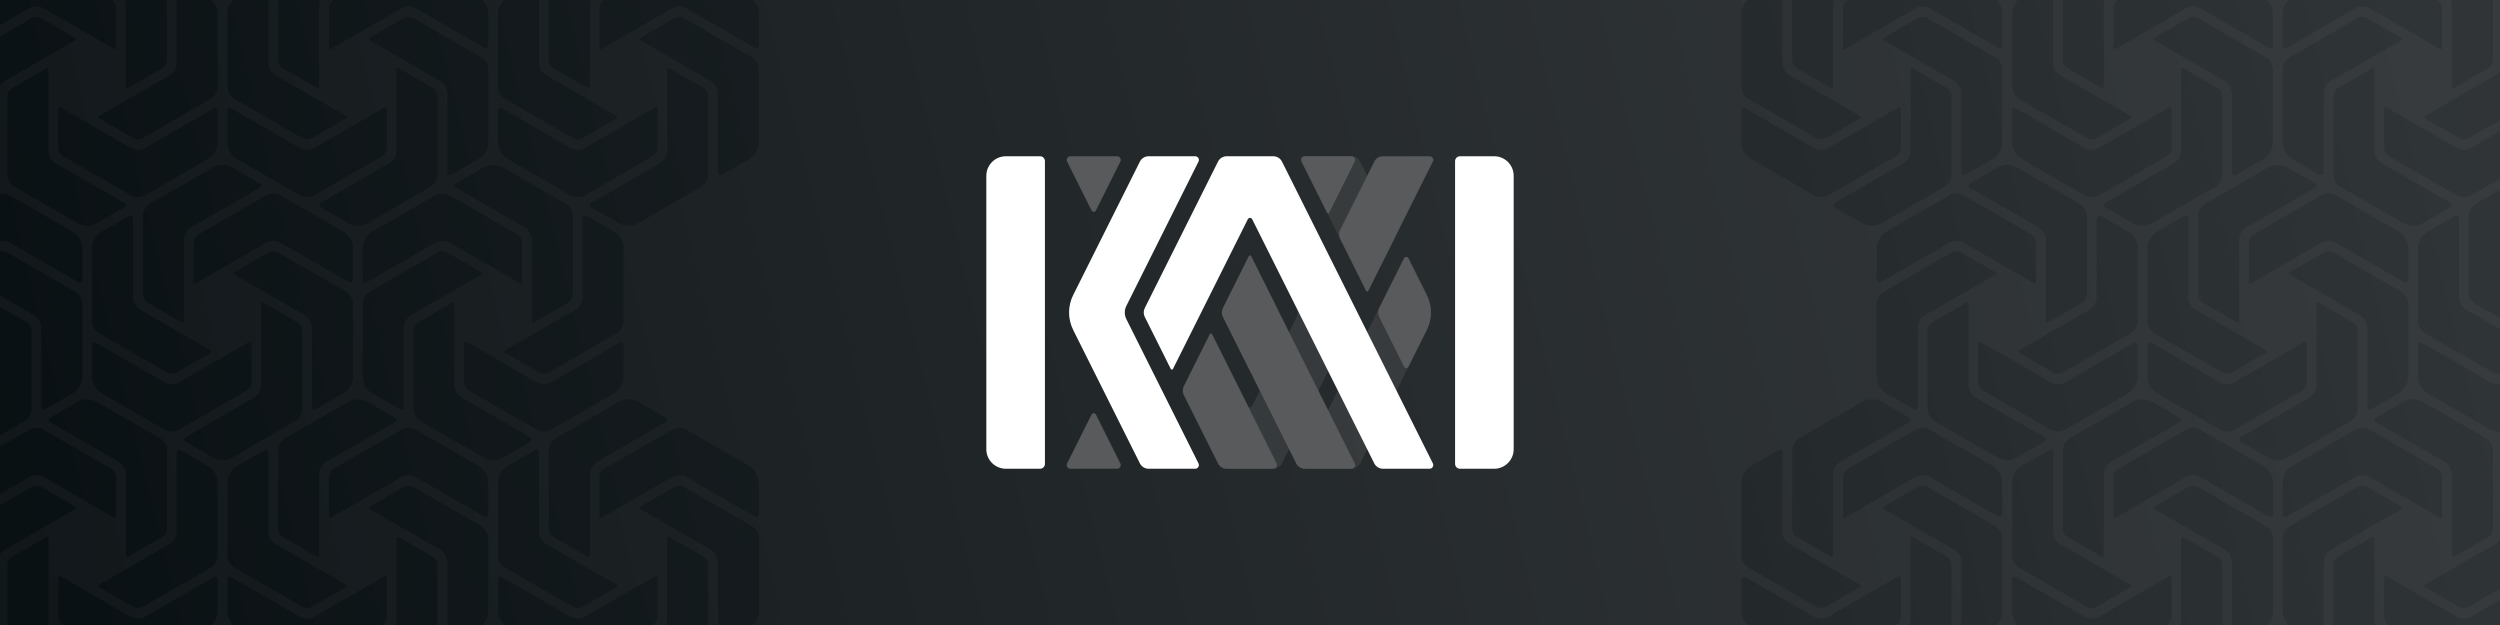 <?xml version="1.0" encoding="UTF-8"?>
<svg width="2048px" height="512px" viewBox="0 0 2048 512" version="1.1" xmlns="http://www.w3.org/2000/svg" xmlns:xlink="http://www.w3.org/1999/xlink">
    <title>1.1 – Banner</title>
    <defs>
        <linearGradient x1="100%" y1="46.97%" x2="0%" y2="53.03%" id="linearGradient-1">
            <stop stop-color="#313537" offset="0%"></stop>
            <stop stop-color="#0A1013" offset="100%"></stop>
        </linearGradient>
    </defs>
    <g id="1.1-–-Banner" stroke="none" stroke-width="1" fill="none" fill-rule="evenodd">
        <rect fill="#FFFFFF" x="0" y="0" width="2048" height="512"></rect>
        <g id="Swirls-Left" transform="translate(-150.25, -64)" fill="#0A1013">
            <g id="Row" transform="translate(0, 192)">
                <g id="Vortex" transform="translate(443.4, 0)">
                    <path d="M78.997,120.172 C79.085,120.324 79.131,120.496 79.131,120.672 L79.131,187.372 C79.131,191.659 81.418,195.621 85.131,197.764 L141.43,230.268 C142.387,230.82 142.715,232.043 142.163,233 C141.987,233.304 141.734,233.556 141.43,233.732 L118.846,246.764 C113.896,249.621 107.798,249.62 102.849,246.763 L51.571,217.158 C47.859,215.015 45.571,211.053 45.571,206.766 L45.571,142.929 C45.571,140.07 47.097,137.429 49.572,136 L77.631,119.806 C78.11,119.53 78.721,119.694 78.997,120.172 Z M88.145,151.672 C88.32,151.672 88.493,151.718 88.645,151.806 L146.409,185.156 C150.122,187.3 154.696,187.3 158.409,185.156 L214.707,152.651 C215.664,152.099 216.887,152.427 217.439,153.383 C217.615,153.688 217.707,154.033 217.707,154.384 L217.701,180.459 C217.7,186.174 214.651,191.454 209.702,194.311 L158.425,223.917 C154.712,226.061 150.138,226.061 146.425,223.917 L91.14,191.998 C88.664,190.569 87.139,187.928 87.14,185.069 L87.145,152.672 C87.145,152.12 87.593,151.672 88.145,151.672 Z M73.284,78.931 L101.338,95.134 C101.816,95.41 101.98,96.021 101.704,96.5 C101.616,96.652 101.49,96.778 101.338,96.866 L43.574,130.216 C39.861,132.359 37.574,136.321 37.574,140.608 L37.575,205.616 C37.575,206.721 36.679,207.616 35.575,207.616 C35.223,207.616 34.878,207.524 34.574,207.348 L11.996,194.306 C7.047,191.447 3.999,186.166 3.999,180.451 L3.998,121.241 C3.998,116.954 6.285,112.993 9.998,110.849 L65.283,78.93 C67.758,77.501 70.808,77.501 73.284,78.931 Z M186.128,48.384 C186.479,48.384 186.824,48.476 187.128,48.652 L209.707,61.694 C214.655,64.553 217.704,69.834 217.704,75.549 L217.705,134.759 C217.705,139.046 215.418,143.007 211.705,145.151 L156.42,177.07 C153.944,178.499 150.894,178.499 148.419,177.069 L120.365,160.866 C119.886,160.59 119.723,159.979 119.999,159.5 C120.087,159.348 120.213,159.222 120.365,159.134 L178.129,125.784 C181.842,123.641 184.129,119.679 184.129,115.392 L184.128,50.384 C184.128,49.279 185.023,48.384 186.128,48.384 Z M118.853,9.237 L170.131,38.842 C173.844,40.985 176.131,44.947 176.131,49.234 L176.131,113.071 C176.131,115.93 174.606,118.571 172.13,120 L144.071,136.194 C143.593,136.47 142.981,136.306 142.705,135.828 C142.617,135.676 142.571,135.504 142.571,135.328 L142.571,68.628 C142.571,64.341 140.284,60.379 136.571,58.236 L80.272,25.732 C79.315,25.18 78.988,23.957 79.54,23 C79.716,22.696 79.968,22.444 80.272,22.268 L102.857,9.236 C107.807,6.379 113.904,6.38 118.853,9.237 Z M75.278,32.083 L130.563,64.002 C133.038,65.431 134.563,68.072 134.563,70.931 L134.558,103.328 C134.558,103.88 134.11,104.328 133.558,104.328 C133.382,104.328 133.21,104.282 133.058,104.194 L75.294,70.844 C71.581,68.7 67.007,68.7 63.294,70.844 L6.995,103.349 C6.039,103.901 4.816,103.573 4.263,102.617 C4.088,102.312 3.995,101.967 3.995,101.616 L4.001,75.541 C4.002,69.826 7.052,64.546 12.001,61.689 L63.278,32.083 C66.991,29.939 71.565,29.939 75.278,32.083 Z"></path>
                </g>
                <g id="Group" transform="translate(221.7, 0)">
                    <g id="Logo/0-–-Vortex" transform="translate(110.851, 128) scale(-1, 1) translate(-110.851, -128) ">
                        <path d="M78.997,120.172 C79.085,120.324 79.131,120.496 79.131,120.672 L79.131,187.372 C79.131,191.659 81.418,195.621 85.131,197.764 L141.43,230.268 C142.387,230.82 142.715,232.043 142.163,233 C141.987,233.304 141.734,233.556 141.43,233.732 L118.846,246.764 C113.896,249.621 107.798,249.62 102.849,246.763 L51.571,217.158 C47.859,215.015 45.571,211.053 45.571,206.766 L45.571,142.929 C45.571,140.07 47.097,137.429 49.572,136 L77.631,119.806 C78.11,119.53 78.721,119.694 78.997,120.172 Z M88.145,151.672 C88.32,151.672 88.493,151.718 88.645,151.806 L146.409,185.156 C150.122,187.3 154.696,187.3 158.409,185.156 L214.707,152.651 C215.664,152.099 216.887,152.427 217.439,153.383 C217.615,153.688 217.707,154.033 217.707,154.384 L217.701,180.459 C217.7,186.174 214.651,191.454 209.702,194.311 L158.425,223.917 C154.712,226.061 150.138,226.061 146.425,223.917 L91.14,191.998 C88.664,190.569 87.139,187.928 87.14,185.069 L87.145,152.672 C87.145,152.12 87.593,151.672 88.145,151.672 Z M73.284,78.931 L101.338,95.134 C101.816,95.41 101.98,96.021 101.704,96.5 C101.616,96.652 101.49,96.778 101.338,96.866 L43.574,130.216 C39.861,132.359 37.574,136.321 37.574,140.608 L37.575,205.616 C37.575,206.721 36.679,207.616 35.575,207.616 C35.223,207.616 34.878,207.524 34.574,207.348 L11.996,194.306 C7.047,191.447 3.999,186.166 3.999,180.451 L3.998,121.241 C3.998,116.954 6.285,112.993 9.998,110.849 L65.283,78.93 C67.758,77.501 70.808,77.501 73.284,78.931 Z M186.128,48.384 C186.479,48.384 186.824,48.476 187.128,48.652 L209.707,61.694 C214.655,64.553 217.704,69.834 217.704,75.549 L217.705,134.759 C217.705,139.046 215.418,143.007 211.705,145.151 L156.42,177.07 C153.944,178.499 150.894,178.499 148.419,177.069 L120.365,160.866 C119.886,160.59 119.723,159.979 119.999,159.5 C120.087,159.348 120.213,159.222 120.365,159.134 L178.129,125.784 C181.842,123.641 184.129,119.679 184.129,115.392 L184.128,50.384 C184.128,49.279 185.023,48.384 186.128,48.384 Z M118.853,9.237 L170.131,38.842 C173.844,40.985 176.131,44.947 176.131,49.234 L176.131,113.071 C176.131,115.93 174.606,118.571 172.13,120 L144.071,136.194 C143.593,136.47 142.981,136.306 142.705,135.828 C142.617,135.676 142.571,135.504 142.571,135.328 L142.571,68.628 C142.571,64.341 140.284,60.379 136.571,58.236 L80.272,25.732 C79.315,25.18 78.988,23.957 79.54,23 C79.716,22.696 79.968,22.444 80.272,22.268 L102.857,9.236 C107.807,6.379 113.904,6.38 118.853,9.237 Z M75.278,32.083 L130.563,64.002 C133.038,65.431 134.563,68.072 134.563,70.931 L134.558,103.328 C134.558,103.88 134.11,104.328 133.558,104.328 C133.382,104.328 133.21,104.282 133.058,104.194 L75.294,70.844 C71.581,68.7 67.007,68.7 63.294,70.844 L6.995,103.349 C6.039,103.901 4.816,103.573 4.263,102.617 C4.088,102.312 3.995,101.967 3.995,101.616 L4.001,75.541 C4.002,69.826 7.052,64.546 12.001,61.689 L63.278,32.083 C66.991,29.939 71.565,29.939 75.278,32.083 Z" id="Vortex"></path>
                    </g>
                </g>
                <g id="Logo/0-–-Vortex" transform="translate(110.851, 128) scale(-1, 1) translate(-110.851, -128) ">
                    <path d="M78.997,120.172 C79.085,120.324 79.131,120.496 79.131,120.672 L79.131,187.372 C79.131,191.659 81.418,195.621 85.131,197.764 L141.43,230.268 C142.387,230.82 142.715,232.043 142.163,233 C141.987,233.304 141.734,233.556 141.43,233.732 L118.846,246.764 C113.896,249.621 107.798,249.62 102.849,246.763 L51.571,217.158 C47.859,215.015 45.571,211.053 45.571,206.766 L45.571,142.929 C45.571,140.07 47.097,137.429 49.572,136 L77.631,119.806 C78.11,119.53 78.721,119.694 78.997,120.172 Z M88.145,151.672 C88.32,151.672 88.493,151.718 88.645,151.806 L146.409,185.156 C150.122,187.3 154.696,187.3 158.409,185.156 L214.707,152.651 C215.664,152.099 216.887,152.427 217.439,153.383 C217.615,153.688 217.707,154.033 217.707,154.384 L217.701,180.459 C217.7,186.174 214.651,191.454 209.702,194.311 L158.425,223.917 C154.712,226.061 150.138,226.061 146.425,223.917 L91.14,191.998 C88.664,190.569 87.139,187.928 87.14,185.069 L87.145,152.672 C87.145,152.12 87.593,151.672 88.145,151.672 Z M73.284,78.931 L101.338,95.134 C101.816,95.41 101.98,96.021 101.704,96.5 C101.616,96.652 101.49,96.778 101.338,96.866 L43.574,130.216 C39.861,132.359 37.574,136.321 37.574,140.608 L37.575,205.616 C37.575,206.721 36.679,207.616 35.575,207.616 C35.223,207.616 34.878,207.524 34.574,207.348 L11.996,194.306 C7.047,191.447 3.999,186.166 3.999,180.451 L3.998,121.241 C3.998,116.954 6.285,112.993 9.998,110.849 L65.283,78.93 C67.758,77.501 70.808,77.501 73.284,78.931 Z M186.128,48.384 C186.479,48.384 186.824,48.476 187.128,48.652 L209.707,61.694 C214.655,64.553 217.704,69.834 217.704,75.549 L217.705,134.759 C217.705,139.046 215.418,143.007 211.705,145.151 L156.42,177.07 C153.944,178.499 150.894,178.499 148.419,177.069 L120.365,160.866 C119.886,160.59 119.723,159.979 119.999,159.5 C120.087,159.348 120.213,159.222 120.365,159.134 L178.129,125.784 C181.842,123.641 184.129,119.679 184.129,115.392 L184.128,50.384 C184.128,49.279 185.023,48.384 186.128,48.384 Z M118.853,9.237 L170.131,38.842 C173.844,40.985 176.131,44.947 176.131,49.234 L176.131,113.071 C176.131,115.93 174.606,118.571 172.13,120 L144.071,136.194 C143.593,136.47 142.981,136.306 142.705,135.828 C142.617,135.676 142.571,135.504 142.571,135.328 L142.571,68.628 C142.571,64.341 140.284,60.379 136.571,58.236 L80.272,25.732 C79.315,25.18 78.988,23.957 79.54,23 C79.716,22.696 79.968,22.444 80.272,22.268 L102.857,9.236 C107.807,6.379 113.904,6.38 118.853,9.237 Z M75.278,32.083 L130.563,64.002 C133.038,65.431 134.563,68.072 134.563,70.931 L134.558,103.328 C134.558,103.88 134.11,104.328 133.558,104.328 C133.382,104.328 133.21,104.282 133.058,104.194 L75.294,70.844 C71.581,68.7 67.007,68.7 63.294,70.844 L6.995,103.349 C6.039,103.901 4.816,103.573 4.263,102.617 C4.088,102.312 3.995,101.967 3.995,101.616 L4.001,75.541 C4.002,69.826 7.052,64.546 12.001,61.689 L63.278,32.083 C66.991,29.939 71.565,29.939 75.278,32.083 Z" id="Vortex"></path>
                </g>
            </g>
            <g id="Row" transform="translate(110.85, 0)">
                <g id="Group" transform="translate(443.4, 0)">
                    <g id="Logo/0-–-Vortex" transform="translate(110.851, 128) scale(-1, 1) translate(-110.851, -128) ">
                        <path d="M78.997,120.172 C79.085,120.324 79.131,120.496 79.131,120.672 L79.131,187.372 C79.131,191.659 81.418,195.621 85.131,197.764 L141.43,230.268 C142.387,230.82 142.715,232.043 142.163,233 C141.987,233.304 141.734,233.556 141.43,233.732 L118.846,246.764 C113.896,249.621 107.798,249.62 102.849,246.763 L51.571,217.158 C47.859,215.015 45.571,211.053 45.571,206.766 L45.571,142.929 C45.571,140.07 47.097,137.429 49.572,136 L77.631,119.806 C78.11,119.53 78.721,119.694 78.997,120.172 Z M88.145,151.672 C88.32,151.672 88.493,151.718 88.645,151.806 L146.409,185.156 C150.122,187.3 154.696,187.3 158.409,185.156 L214.707,152.651 C215.664,152.099 216.887,152.427 217.439,153.383 C217.615,153.688 217.707,154.033 217.707,154.384 L217.701,180.459 C217.7,186.174 214.651,191.454 209.702,194.311 L158.425,223.917 C154.712,226.061 150.138,226.061 146.425,223.917 L91.14,191.998 C88.664,190.569 87.139,187.928 87.14,185.069 L87.145,152.672 C87.145,152.12 87.593,151.672 88.145,151.672 Z M73.284,78.931 L101.338,95.134 C101.816,95.41 101.98,96.021 101.704,96.5 C101.616,96.652 101.49,96.778 101.338,96.866 L43.574,130.216 C39.861,132.359 37.574,136.321 37.574,140.608 L37.575,205.616 C37.575,206.721 36.679,207.616 35.575,207.616 C35.223,207.616 34.878,207.524 34.574,207.348 L11.996,194.306 C7.047,191.447 3.999,186.166 3.999,180.451 L3.998,121.241 C3.998,116.954 6.285,112.993 9.998,110.849 L65.283,78.93 C67.758,77.501 70.808,77.501 73.284,78.931 Z M186.128,48.384 C186.479,48.384 186.824,48.476 187.128,48.652 L209.707,61.694 C214.655,64.553 217.704,69.834 217.704,75.549 L217.705,134.759 C217.705,139.046 215.418,143.007 211.705,145.151 L156.42,177.07 C153.944,178.499 150.894,178.499 148.419,177.069 L120.365,160.866 C119.886,160.59 119.723,159.979 119.999,159.5 C120.087,159.348 120.213,159.222 120.365,159.134 L178.129,125.784 C181.842,123.641 184.129,119.679 184.129,115.392 L184.128,50.384 C184.128,49.279 185.023,48.384 186.128,48.384 Z M118.853,9.237 L170.131,38.842 C173.844,40.985 176.131,44.947 176.131,49.234 L176.131,113.071 C176.131,115.93 174.606,118.571 172.13,120 L144.071,136.194 C143.593,136.47 142.981,136.306 142.705,135.828 C142.617,135.676 142.571,135.504 142.571,135.328 L142.571,68.628 C142.571,64.341 140.284,60.379 136.571,58.236 L80.272,25.732 C79.315,25.18 78.988,23.957 79.54,23 C79.716,22.696 79.968,22.444 80.272,22.268 L102.857,9.236 C107.807,6.379 113.904,6.38 118.853,9.237 Z M75.278,32.083 L130.563,64.002 C133.038,65.431 134.563,68.072 134.563,70.931 L134.558,103.328 C134.558,103.88 134.11,104.328 133.558,104.328 C133.382,104.328 133.21,104.282 133.058,104.194 L75.294,70.844 C71.581,68.7 67.007,68.7 63.294,70.844 L6.995,103.349 C6.039,103.901 4.816,103.573 4.263,102.617 C4.088,102.312 3.995,101.967 3.995,101.616 L4.001,75.541 C4.002,69.826 7.052,64.546 12.001,61.689 L63.278,32.083 C66.991,29.939 71.565,29.939 75.278,32.083 Z" id="Vortex"></path>
                    </g>
                </g>
                <g id="Group" transform="translate(221.7, 0)">
                    <g id="Logo/0-–-Vortex" transform="translate(110.851, 128) scale(-1, 1) translate(-110.851, -128) ">
                        <path d="M78.997,120.172 C79.085,120.324 79.131,120.496 79.131,120.672 L79.131,187.372 C79.131,191.659 81.418,195.621 85.131,197.764 L141.43,230.268 C142.387,230.82 142.715,232.043 142.163,233 C141.987,233.304 141.734,233.556 141.43,233.732 L118.846,246.764 C113.896,249.621 107.798,249.62 102.849,246.763 L51.571,217.158 C47.859,215.015 45.571,211.053 45.571,206.766 L45.571,142.929 C45.571,140.07 47.097,137.429 49.572,136 L77.631,119.806 C78.11,119.53 78.721,119.694 78.997,120.172 Z M88.145,151.672 C88.32,151.672 88.493,151.718 88.645,151.806 L146.409,185.156 C150.122,187.3 154.696,187.3 158.409,185.156 L214.707,152.651 C215.664,152.099 216.887,152.427 217.439,153.383 C217.615,153.688 217.707,154.033 217.707,154.384 L217.701,180.459 C217.7,186.174 214.651,191.454 209.702,194.311 L158.425,223.917 C154.712,226.061 150.138,226.061 146.425,223.917 L91.14,191.998 C88.664,190.569 87.139,187.928 87.14,185.069 L87.145,152.672 C87.145,152.12 87.593,151.672 88.145,151.672 Z M73.284,78.931 L101.338,95.134 C101.816,95.41 101.98,96.021 101.704,96.5 C101.616,96.652 101.49,96.778 101.338,96.866 L43.574,130.216 C39.861,132.359 37.574,136.321 37.574,140.608 L37.575,205.616 C37.575,206.721 36.679,207.616 35.575,207.616 C35.223,207.616 34.878,207.524 34.574,207.348 L11.996,194.306 C7.047,191.447 3.999,186.166 3.999,180.451 L3.998,121.241 C3.998,116.954 6.285,112.993 9.998,110.849 L65.283,78.93 C67.758,77.501 70.808,77.501 73.284,78.931 Z M186.128,48.384 C186.479,48.384 186.824,48.476 187.128,48.652 L209.707,61.694 C214.655,64.553 217.704,69.834 217.704,75.549 L217.705,134.759 C217.705,139.046 215.418,143.007 211.705,145.151 L156.42,177.07 C153.944,178.499 150.894,178.499 148.419,177.069 L120.365,160.866 C119.886,160.59 119.723,159.979 119.999,159.5 C120.087,159.348 120.213,159.222 120.365,159.134 L178.129,125.784 C181.842,123.641 184.129,119.679 184.129,115.392 L184.128,50.384 C184.128,49.279 185.023,48.384 186.128,48.384 Z M118.853,9.237 L170.131,38.842 C173.844,40.985 176.131,44.947 176.131,49.234 L176.131,113.071 C176.131,115.93 174.606,118.571 172.13,120 L144.071,136.194 C143.593,136.47 142.981,136.306 142.705,135.828 C142.617,135.676 142.571,135.504 142.571,135.328 L142.571,68.628 C142.571,64.341 140.284,60.379 136.571,58.236 L80.272,25.732 C79.315,25.18 78.988,23.957 79.54,23 C79.716,22.696 79.968,22.444 80.272,22.268 L102.857,9.236 C107.807,6.379 113.904,6.38 118.853,9.237 Z M75.278,32.083 L130.563,64.002 C133.038,65.431 134.563,68.072 134.563,70.931 L134.558,103.328 C134.558,103.88 134.11,104.328 133.558,104.328 C133.382,104.328 133.21,104.282 133.058,104.194 L75.294,70.844 C71.581,68.7 67.007,68.7 63.294,70.844 L6.995,103.349 C6.039,103.901 4.816,103.573 4.263,102.617 C4.088,102.312 3.995,101.967 3.995,101.616 L4.001,75.541 C4.002,69.826 7.052,64.546 12.001,61.689 L63.278,32.083 C66.991,29.939 71.565,29.939 75.278,32.083 Z" id="Vortex"></path>
                    </g>
                </g>
                <g id="Vortex">
                    <path d="M78.997,120.172 C79.085,120.324 79.131,120.496 79.131,120.672 L79.131,187.372 C79.131,191.659 81.418,195.621 85.131,197.764 L141.43,230.268 C142.387,230.82 142.715,232.043 142.163,233 C141.987,233.304 141.734,233.556 141.43,233.732 L118.846,246.764 C113.896,249.621 107.798,249.62 102.849,246.763 L51.571,217.158 C47.859,215.015 45.571,211.053 45.571,206.766 L45.571,142.929 C45.571,140.07 47.097,137.429 49.572,136 L77.631,119.806 C78.11,119.53 78.721,119.694 78.997,120.172 Z M88.145,151.672 C88.32,151.672 88.493,151.718 88.645,151.806 L146.409,185.156 C150.122,187.3 154.696,187.3 158.409,185.156 L214.707,152.651 C215.664,152.099 216.887,152.427 217.439,153.383 C217.615,153.688 217.707,154.033 217.707,154.384 L217.701,180.459 C217.7,186.174 214.651,191.454 209.702,194.311 L158.425,223.917 C154.712,226.061 150.138,226.061 146.425,223.917 L91.14,191.998 C88.664,190.569 87.139,187.928 87.14,185.069 L87.145,152.672 C87.145,152.12 87.593,151.672 88.145,151.672 Z M73.284,78.931 L101.338,95.134 C101.816,95.41 101.98,96.021 101.704,96.5 C101.616,96.652 101.49,96.778 101.338,96.866 L43.574,130.216 C39.861,132.359 37.574,136.321 37.574,140.608 L37.575,205.616 C37.575,206.721 36.679,207.616 35.575,207.616 C35.223,207.616 34.878,207.524 34.574,207.348 L11.996,194.306 C7.047,191.447 3.999,186.166 3.999,180.451 L3.998,121.241 C3.998,116.954 6.285,112.993 9.998,110.849 L65.283,78.93 C67.758,77.501 70.808,77.501 73.284,78.931 Z M186.128,48.384 C186.479,48.384 186.824,48.476 187.128,48.652 L209.707,61.694 C214.655,64.553 217.704,69.834 217.704,75.549 L217.705,134.759 C217.705,139.046 215.418,143.007 211.705,145.151 L156.42,177.07 C153.944,178.499 150.894,178.499 148.419,177.069 L120.365,160.866 C119.886,160.59 119.723,159.979 119.999,159.5 C120.087,159.348 120.213,159.222 120.365,159.134 L178.129,125.784 C181.842,123.641 184.129,119.679 184.129,115.392 L184.128,50.384 C184.128,49.279 185.023,48.384 186.128,48.384 Z M118.853,9.237 L170.131,38.842 C173.844,40.985 176.131,44.947 176.131,49.234 L176.131,113.071 C176.131,115.93 174.606,118.571 172.13,120 L144.071,136.194 C143.593,136.47 142.981,136.306 142.705,135.828 C142.617,135.676 142.571,135.504 142.571,135.328 L142.571,68.628 C142.571,64.341 140.284,60.379 136.571,58.236 L80.272,25.732 C79.315,25.18 78.988,23.957 79.54,23 C79.716,22.696 79.968,22.444 80.272,22.268 L102.857,9.236 C107.807,6.379 113.904,6.38 118.853,9.237 Z M75.278,32.083 L130.563,64.002 C133.038,65.431 134.563,68.072 134.563,70.931 L134.558,103.328 C134.558,103.88 134.11,104.328 133.558,104.328 C133.382,104.328 133.21,104.282 133.058,104.194 L75.294,70.844 C71.581,68.7 67.007,68.7 63.294,70.844 L6.995,103.349 C6.039,103.901 4.816,103.573 4.263,102.617 C4.088,102.312 3.995,101.967 3.995,101.616 L4.001,75.541 C4.002,69.826 7.052,64.546 12.001,61.689 L63.278,32.083 C66.991,29.939 71.565,29.939 75.278,32.083 Z"></path>
                </g>
            </g>
            <g id="Row" transform="translate(110.85, 384)">
                <g id="Group" transform="translate(443.4, 0)">
                    <g id="Logo/0-–-Vortex" transform="translate(110.851, 128) scale(-1, 1) translate(-110.851, -128) ">
                        <path d="M78.997,120.172 C79.085,120.324 79.131,120.496 79.131,120.672 L79.131,187.372 C79.131,191.659 81.418,195.621 85.131,197.764 L141.43,230.268 C142.387,230.82 142.715,232.043 142.163,233 C141.987,233.304 141.734,233.556 141.43,233.732 L118.846,246.764 C113.896,249.621 107.798,249.62 102.849,246.763 L51.571,217.158 C47.859,215.015 45.571,211.053 45.571,206.766 L45.571,142.929 C45.571,140.07 47.097,137.429 49.572,136 L77.631,119.806 C78.11,119.53 78.721,119.694 78.997,120.172 Z M88.145,151.672 C88.32,151.672 88.493,151.718 88.645,151.806 L146.409,185.156 C150.122,187.3 154.696,187.3 158.409,185.156 L214.707,152.651 C215.664,152.099 216.887,152.427 217.439,153.383 C217.615,153.688 217.707,154.033 217.707,154.384 L217.701,180.459 C217.7,186.174 214.651,191.454 209.702,194.311 L158.425,223.917 C154.712,226.061 150.138,226.061 146.425,223.917 L91.14,191.998 C88.664,190.569 87.139,187.928 87.14,185.069 L87.145,152.672 C87.145,152.12 87.593,151.672 88.145,151.672 Z M73.284,78.931 L101.338,95.134 C101.816,95.41 101.98,96.021 101.704,96.5 C101.616,96.652 101.49,96.778 101.338,96.866 L43.574,130.216 C39.861,132.359 37.574,136.321 37.574,140.608 L37.575,205.616 C37.575,206.721 36.679,207.616 35.575,207.616 C35.223,207.616 34.878,207.524 34.574,207.348 L11.996,194.306 C7.047,191.447 3.999,186.166 3.999,180.451 L3.998,121.241 C3.998,116.954 6.285,112.993 9.998,110.849 L65.283,78.93 C67.758,77.501 70.808,77.501 73.284,78.931 Z M186.128,48.384 C186.479,48.384 186.824,48.476 187.128,48.652 L209.707,61.694 C214.655,64.553 217.704,69.834 217.704,75.549 L217.705,134.759 C217.705,139.046 215.418,143.007 211.705,145.151 L156.42,177.07 C153.944,178.499 150.894,178.499 148.419,177.069 L120.365,160.866 C119.886,160.59 119.723,159.979 119.999,159.5 C120.087,159.348 120.213,159.222 120.365,159.134 L178.129,125.784 C181.842,123.641 184.129,119.679 184.129,115.392 L184.128,50.384 C184.128,49.279 185.023,48.384 186.128,48.384 Z M118.853,9.237 L170.131,38.842 C173.844,40.985 176.131,44.947 176.131,49.234 L176.131,113.071 C176.131,115.93 174.606,118.571 172.13,120 L144.071,136.194 C143.593,136.47 142.981,136.306 142.705,135.828 C142.617,135.676 142.571,135.504 142.571,135.328 L142.571,68.628 C142.571,64.341 140.284,60.379 136.571,58.236 L80.272,25.732 C79.315,25.18 78.988,23.957 79.54,23 C79.716,22.696 79.968,22.444 80.272,22.268 L102.857,9.236 C107.807,6.379 113.904,6.38 118.853,9.237 Z M75.278,32.083 L130.563,64.002 C133.038,65.431 134.563,68.072 134.563,70.931 L134.558,103.328 C134.558,103.88 134.11,104.328 133.558,104.328 C133.382,104.328 133.21,104.282 133.058,104.194 L75.294,70.844 C71.581,68.7 67.007,68.7 63.294,70.844 L6.995,103.349 C6.039,103.901 4.816,103.573 4.263,102.617 C4.088,102.312 3.995,101.967 3.995,101.616 L4.001,75.541 C4.002,69.826 7.052,64.546 12.001,61.689 L63.278,32.083 C66.991,29.939 71.565,29.939 75.278,32.083 Z" id="Vortex"></path>
                    </g>
                </g>
                <g id="Group" transform="translate(221.7, 0)">
                    <g id="Logo/0-–-Vortex" transform="translate(110.851, 128) scale(-1, 1) translate(-110.851, -128) ">
                        <path d="M78.997,120.172 C79.085,120.324 79.131,120.496 79.131,120.672 L79.131,187.372 C79.131,191.659 81.418,195.621 85.131,197.764 L141.43,230.268 C142.387,230.82 142.715,232.043 142.163,233 C141.987,233.304 141.734,233.556 141.43,233.732 L118.846,246.764 C113.896,249.621 107.798,249.62 102.849,246.763 L51.571,217.158 C47.859,215.015 45.571,211.053 45.571,206.766 L45.571,142.929 C45.571,140.07 47.097,137.429 49.572,136 L77.631,119.806 C78.11,119.53 78.721,119.694 78.997,120.172 Z M88.145,151.672 C88.32,151.672 88.493,151.718 88.645,151.806 L146.409,185.156 C150.122,187.3 154.696,187.3 158.409,185.156 L214.707,152.651 C215.664,152.099 216.887,152.427 217.439,153.383 C217.615,153.688 217.707,154.033 217.707,154.384 L217.701,180.459 C217.7,186.174 214.651,191.454 209.702,194.311 L158.425,223.917 C154.712,226.061 150.138,226.061 146.425,223.917 L91.14,191.998 C88.664,190.569 87.139,187.928 87.14,185.069 L87.145,152.672 C87.145,152.12 87.593,151.672 88.145,151.672 Z M73.284,78.931 L101.338,95.134 C101.816,95.41 101.98,96.021 101.704,96.5 C101.616,96.652 101.49,96.778 101.338,96.866 L43.574,130.216 C39.861,132.359 37.574,136.321 37.574,140.608 L37.575,205.616 C37.575,206.721 36.679,207.616 35.575,207.616 C35.223,207.616 34.878,207.524 34.574,207.348 L11.996,194.306 C7.047,191.447 3.999,186.166 3.999,180.451 L3.998,121.241 C3.998,116.954 6.285,112.993 9.998,110.849 L65.283,78.93 C67.758,77.501 70.808,77.501 73.284,78.931 Z M186.128,48.384 C186.479,48.384 186.824,48.476 187.128,48.652 L209.707,61.694 C214.655,64.553 217.704,69.834 217.704,75.549 L217.705,134.759 C217.705,139.046 215.418,143.007 211.705,145.151 L156.42,177.07 C153.944,178.499 150.894,178.499 148.419,177.069 L120.365,160.866 C119.886,160.59 119.723,159.979 119.999,159.5 C120.087,159.348 120.213,159.222 120.365,159.134 L178.129,125.784 C181.842,123.641 184.129,119.679 184.129,115.392 L184.128,50.384 C184.128,49.279 185.023,48.384 186.128,48.384 Z M118.853,9.237 L170.131,38.842 C173.844,40.985 176.131,44.947 176.131,49.234 L176.131,113.071 C176.131,115.93 174.606,118.571 172.13,120 L144.071,136.194 C143.593,136.47 142.981,136.306 142.705,135.828 C142.617,135.676 142.571,135.504 142.571,135.328 L142.571,68.628 C142.571,64.341 140.284,60.379 136.571,58.236 L80.272,25.732 C79.315,25.18 78.988,23.957 79.54,23 C79.716,22.696 79.968,22.444 80.272,22.268 L102.857,9.236 C107.807,6.379 113.904,6.38 118.853,9.237 Z M75.278,32.083 L130.563,64.002 C133.038,65.431 134.563,68.072 134.563,70.931 L134.558,103.328 C134.558,103.88 134.11,104.328 133.558,104.328 C133.382,104.328 133.21,104.282 133.058,104.194 L75.294,70.844 C71.581,68.7 67.007,68.7 63.294,70.844 L6.995,103.349 C6.039,103.901 4.816,103.573 4.263,102.617 C4.088,102.312 3.995,101.967 3.995,101.616 L4.001,75.541 C4.002,69.826 7.052,64.546 12.001,61.689 L63.278,32.083 C66.991,29.939 71.565,29.939 75.278,32.083 Z" id="Vortex"></path>
                    </g>
                </g>
                <g id="Vortex">
                    <path d="M78.997,120.172 C79.085,120.324 79.131,120.496 79.131,120.672 L79.131,187.372 C79.131,191.659 81.418,195.621 85.131,197.764 L141.43,230.268 C142.387,230.82 142.715,232.043 142.163,233 C141.987,233.304 141.734,233.556 141.43,233.732 L118.846,246.764 C113.896,249.621 107.798,249.62 102.849,246.763 L51.571,217.158 C47.859,215.015 45.571,211.053 45.571,206.766 L45.571,142.929 C45.571,140.07 47.097,137.429 49.572,136 L77.631,119.806 C78.11,119.53 78.721,119.694 78.997,120.172 Z M88.145,151.672 C88.32,151.672 88.493,151.718 88.645,151.806 L146.409,185.156 C150.122,187.3 154.696,187.3 158.409,185.156 L214.707,152.651 C215.664,152.099 216.887,152.427 217.439,153.383 C217.615,153.688 217.707,154.033 217.707,154.384 L217.701,180.459 C217.7,186.174 214.651,191.454 209.702,194.311 L158.425,223.917 C154.712,226.061 150.138,226.061 146.425,223.917 L91.14,191.998 C88.664,190.569 87.139,187.928 87.14,185.069 L87.145,152.672 C87.145,152.12 87.593,151.672 88.145,151.672 Z M73.284,78.931 L101.338,95.134 C101.816,95.41 101.98,96.021 101.704,96.5 C101.616,96.652 101.49,96.778 101.338,96.866 L43.574,130.216 C39.861,132.359 37.574,136.321 37.574,140.608 L37.575,205.616 C37.575,206.721 36.679,207.616 35.575,207.616 C35.223,207.616 34.878,207.524 34.574,207.348 L11.996,194.306 C7.047,191.447 3.999,186.166 3.999,180.451 L3.998,121.241 C3.998,116.954 6.285,112.993 9.998,110.849 L65.283,78.93 C67.758,77.501 70.808,77.501 73.284,78.931 Z M186.128,48.384 C186.479,48.384 186.824,48.476 187.128,48.652 L209.707,61.694 C214.655,64.553 217.704,69.834 217.704,75.549 L217.705,134.759 C217.705,139.046 215.418,143.007 211.705,145.151 L156.42,177.07 C153.944,178.499 150.894,178.499 148.419,177.069 L120.365,160.866 C119.886,160.59 119.723,159.979 119.999,159.5 C120.087,159.348 120.213,159.222 120.365,159.134 L178.129,125.784 C181.842,123.641 184.129,119.679 184.129,115.392 L184.128,50.384 C184.128,49.279 185.023,48.384 186.128,48.384 Z M118.853,9.237 L170.131,38.842 C173.844,40.985 176.131,44.947 176.131,49.234 L176.131,113.071 C176.131,115.93 174.606,118.571 172.13,120 L144.071,136.194 C143.593,136.47 142.981,136.306 142.705,135.828 C142.617,135.676 142.571,135.504 142.571,135.328 L142.571,68.628 C142.571,64.341 140.284,60.379 136.571,58.236 L80.272,25.732 C79.315,25.18 78.988,23.957 79.54,23 C79.716,22.696 79.968,22.444 80.272,22.268 L102.857,9.236 C107.807,6.379 113.904,6.38 118.853,9.237 Z M75.278,32.083 L130.563,64.002 C133.038,65.431 134.563,68.072 134.563,70.931 L134.558,103.328 C134.558,103.88 134.11,104.328 133.558,104.328 C133.382,104.328 133.21,104.282 133.058,104.194 L75.294,70.844 C71.581,68.7 67.007,68.7 63.294,70.844 L6.995,103.349 C6.039,103.901 4.816,103.573 4.263,102.617 C4.088,102.312 3.995,101.967 3.995,101.616 L4.001,75.541 C4.002,69.826 7.052,64.546 12.001,61.689 L63.278,32.083 C66.991,29.939 71.565,29.939 75.278,32.083 Z"></path>
                </g>
            </g>
        </g>
        <g id="Swirls-Right" transform="translate(1422.6, -64)" fill="#0A1013">
            <g id="Row" transform="translate(110.85, 192)">
                <g id="Group" transform="translate(443.4, 0)">
                    <g id="Logo/0-–-Vortex" transform="translate(110.851, 128) scale(-1, 1) translate(-110.851, -128) ">
                        <path d="M78.997,120.172 C79.085,120.324 79.131,120.496 79.131,120.672 L79.131,187.372 C79.131,191.659 81.418,195.621 85.131,197.764 L141.43,230.268 C142.387,230.82 142.715,232.043 142.163,233 C141.987,233.304 141.734,233.556 141.43,233.732 L118.846,246.764 C113.896,249.621 107.798,249.62 102.849,246.763 L51.571,217.158 C47.859,215.015 45.571,211.053 45.571,206.766 L45.571,142.929 C45.571,140.07 47.097,137.429 49.572,136 L77.631,119.806 C78.11,119.53 78.721,119.694 78.997,120.172 Z M88.145,151.672 C88.32,151.672 88.493,151.718 88.645,151.806 L146.409,185.156 C150.122,187.3 154.696,187.3 158.409,185.156 L214.707,152.651 C215.664,152.099 216.887,152.427 217.439,153.383 C217.615,153.688 217.707,154.033 217.707,154.384 L217.701,180.459 C217.7,186.174 214.651,191.454 209.702,194.311 L158.425,223.917 C154.712,226.061 150.138,226.061 146.425,223.917 L91.14,191.998 C88.664,190.569 87.139,187.928 87.14,185.069 L87.145,152.672 C87.145,152.12 87.593,151.672 88.145,151.672 Z M73.284,78.931 L101.338,95.134 C101.816,95.41 101.98,96.021 101.704,96.5 C101.616,96.652 101.49,96.778 101.338,96.866 L43.574,130.216 C39.861,132.359 37.574,136.321 37.574,140.608 L37.575,205.616 C37.575,206.721 36.679,207.616 35.575,207.616 C35.223,207.616 34.878,207.524 34.574,207.348 L11.996,194.306 C7.047,191.447 3.999,186.166 3.999,180.451 L3.998,121.241 C3.998,116.954 6.285,112.993 9.998,110.849 L65.283,78.93 C67.758,77.501 70.808,77.501 73.284,78.931 Z M186.128,48.384 C186.479,48.384 186.824,48.476 187.128,48.652 L209.707,61.694 C214.655,64.553 217.704,69.834 217.704,75.549 L217.705,134.759 C217.705,139.046 215.418,143.007 211.705,145.151 L156.42,177.07 C153.944,178.499 150.894,178.499 148.419,177.069 L120.365,160.866 C119.886,160.59 119.723,159.979 119.999,159.5 C120.087,159.348 120.213,159.222 120.365,159.134 L178.129,125.784 C181.842,123.641 184.129,119.679 184.129,115.392 L184.128,50.384 C184.128,49.279 185.023,48.384 186.128,48.384 Z M118.853,9.237 L170.131,38.842 C173.844,40.985 176.131,44.947 176.131,49.234 L176.131,113.071 C176.131,115.93 174.606,118.571 172.13,120 L144.071,136.194 C143.593,136.47 142.981,136.306 142.705,135.828 C142.617,135.676 142.571,135.504 142.571,135.328 L142.571,68.628 C142.571,64.341 140.284,60.379 136.571,58.236 L80.272,25.732 C79.315,25.18 78.988,23.957 79.54,23 C79.716,22.696 79.968,22.444 80.272,22.268 L102.857,9.236 C107.807,6.379 113.904,6.38 118.853,9.237 Z M75.278,32.083 L130.563,64.002 C133.038,65.431 134.563,68.072 134.563,70.931 L134.558,103.328 C134.558,103.88 134.11,104.328 133.558,104.328 C133.382,104.328 133.21,104.282 133.058,104.194 L75.294,70.844 C71.581,68.7 67.007,68.7 63.294,70.844 L6.995,103.349 C6.039,103.901 4.816,103.573 4.263,102.617 C4.088,102.312 3.995,101.967 3.995,101.616 L4.001,75.541 C4.002,69.826 7.052,64.546 12.001,61.689 L63.278,32.083 C66.991,29.939 71.565,29.939 75.278,32.083 Z" id="Vortex"></path>
                    </g>
                </g>
                <g id="Group" transform="translate(221.7, 0)">
                    <g id="Logo/0-–-Vortex" transform="translate(110.851, 128) scale(-1, 1) translate(-110.851, -128) ">
                        <path d="M78.997,120.172 C79.085,120.324 79.131,120.496 79.131,120.672 L79.131,187.372 C79.131,191.659 81.418,195.621 85.131,197.764 L141.43,230.268 C142.387,230.82 142.715,232.043 142.163,233 C141.987,233.304 141.734,233.556 141.43,233.732 L118.846,246.764 C113.896,249.621 107.798,249.62 102.849,246.763 L51.571,217.158 C47.859,215.015 45.571,211.053 45.571,206.766 L45.571,142.929 C45.571,140.07 47.097,137.429 49.572,136 L77.631,119.806 C78.11,119.53 78.721,119.694 78.997,120.172 Z M88.145,151.672 C88.32,151.672 88.493,151.718 88.645,151.806 L146.409,185.156 C150.122,187.3 154.696,187.3 158.409,185.156 L214.707,152.651 C215.664,152.099 216.887,152.427 217.439,153.383 C217.615,153.688 217.707,154.033 217.707,154.384 L217.701,180.459 C217.7,186.174 214.651,191.454 209.702,194.311 L158.425,223.917 C154.712,226.061 150.138,226.061 146.425,223.917 L91.14,191.998 C88.664,190.569 87.139,187.928 87.14,185.069 L87.145,152.672 C87.145,152.12 87.593,151.672 88.145,151.672 Z M73.284,78.931 L101.338,95.134 C101.816,95.41 101.98,96.021 101.704,96.5 C101.616,96.652 101.49,96.778 101.338,96.866 L43.574,130.216 C39.861,132.359 37.574,136.321 37.574,140.608 L37.575,205.616 C37.575,206.721 36.679,207.616 35.575,207.616 C35.223,207.616 34.878,207.524 34.574,207.348 L11.996,194.306 C7.047,191.447 3.999,186.166 3.999,180.451 L3.998,121.241 C3.998,116.954 6.285,112.993 9.998,110.849 L65.283,78.93 C67.758,77.501 70.808,77.501 73.284,78.931 Z M186.128,48.384 C186.479,48.384 186.824,48.476 187.128,48.652 L209.707,61.694 C214.655,64.553 217.704,69.834 217.704,75.549 L217.705,134.759 C217.705,139.046 215.418,143.007 211.705,145.151 L156.42,177.07 C153.944,178.499 150.894,178.499 148.419,177.069 L120.365,160.866 C119.886,160.59 119.723,159.979 119.999,159.5 C120.087,159.348 120.213,159.222 120.365,159.134 L178.129,125.784 C181.842,123.641 184.129,119.679 184.129,115.392 L184.128,50.384 C184.128,49.279 185.023,48.384 186.128,48.384 Z M118.853,9.237 L170.131,38.842 C173.844,40.985 176.131,44.947 176.131,49.234 L176.131,113.071 C176.131,115.93 174.606,118.571 172.13,120 L144.071,136.194 C143.593,136.47 142.981,136.306 142.705,135.828 C142.617,135.676 142.571,135.504 142.571,135.328 L142.571,68.628 C142.571,64.341 140.284,60.379 136.571,58.236 L80.272,25.732 C79.315,25.18 78.988,23.957 79.54,23 C79.716,22.696 79.968,22.444 80.272,22.268 L102.857,9.236 C107.807,6.379 113.904,6.38 118.853,9.237 Z M75.278,32.083 L130.563,64.002 C133.038,65.431 134.563,68.072 134.563,70.931 L134.558,103.328 C134.558,103.88 134.11,104.328 133.558,104.328 C133.382,104.328 133.21,104.282 133.058,104.194 L75.294,70.844 C71.581,68.7 67.007,68.7 63.294,70.844 L6.995,103.349 C6.039,103.901 4.816,103.573 4.263,102.617 C4.088,102.312 3.995,101.967 3.995,101.616 L4.001,75.541 C4.002,69.826 7.052,64.546 12.001,61.689 L63.278,32.083 C66.991,29.939 71.565,29.939 75.278,32.083 Z" id="Vortex"></path>
                    </g>
                </g>
                <g id="Vortex">
                    <path d="M78.997,120.172 C79.085,120.324 79.131,120.496 79.131,120.672 L79.131,187.372 C79.131,191.659 81.418,195.621 85.131,197.764 L141.43,230.268 C142.387,230.82 142.715,232.043 142.163,233 C141.987,233.304 141.734,233.556 141.43,233.732 L118.846,246.764 C113.896,249.621 107.798,249.62 102.849,246.763 L51.571,217.158 C47.859,215.015 45.571,211.053 45.571,206.766 L45.571,142.929 C45.571,140.07 47.097,137.429 49.572,136 L77.631,119.806 C78.11,119.53 78.721,119.694 78.997,120.172 Z M88.145,151.672 C88.32,151.672 88.493,151.718 88.645,151.806 L146.409,185.156 C150.122,187.3 154.696,187.3 158.409,185.156 L214.707,152.651 C215.664,152.099 216.887,152.427 217.439,153.383 C217.615,153.688 217.707,154.033 217.707,154.384 L217.701,180.459 C217.7,186.174 214.651,191.454 209.702,194.311 L158.425,223.917 C154.712,226.061 150.138,226.061 146.425,223.917 L91.14,191.998 C88.664,190.569 87.139,187.928 87.14,185.069 L87.145,152.672 C87.145,152.12 87.593,151.672 88.145,151.672 Z M73.284,78.931 L101.338,95.134 C101.816,95.41 101.98,96.021 101.704,96.5 C101.616,96.652 101.49,96.778 101.338,96.866 L43.574,130.216 C39.861,132.359 37.574,136.321 37.574,140.608 L37.575,205.616 C37.575,206.721 36.679,207.616 35.575,207.616 C35.223,207.616 34.878,207.524 34.574,207.348 L11.996,194.306 C7.047,191.447 3.999,186.166 3.999,180.451 L3.998,121.241 C3.998,116.954 6.285,112.993 9.998,110.849 L65.283,78.93 C67.758,77.501 70.808,77.501 73.284,78.931 Z M186.128,48.384 C186.479,48.384 186.824,48.476 187.128,48.652 L209.707,61.694 C214.655,64.553 217.704,69.834 217.704,75.549 L217.705,134.759 C217.705,139.046 215.418,143.007 211.705,145.151 L156.42,177.07 C153.944,178.499 150.894,178.499 148.419,177.069 L120.365,160.866 C119.886,160.59 119.723,159.979 119.999,159.5 C120.087,159.348 120.213,159.222 120.365,159.134 L178.129,125.784 C181.842,123.641 184.129,119.679 184.129,115.392 L184.128,50.384 C184.128,49.279 185.023,48.384 186.128,48.384 Z M118.853,9.237 L170.131,38.842 C173.844,40.985 176.131,44.947 176.131,49.234 L176.131,113.071 C176.131,115.93 174.606,118.571 172.13,120 L144.071,136.194 C143.593,136.47 142.981,136.306 142.705,135.828 C142.617,135.676 142.571,135.504 142.571,135.328 L142.571,68.628 C142.571,64.341 140.284,60.379 136.571,58.236 L80.272,25.732 C79.315,25.18 78.988,23.957 79.54,23 C79.716,22.696 79.968,22.444 80.272,22.268 L102.857,9.236 C107.807,6.379 113.904,6.38 118.853,9.237 Z M75.278,32.083 L130.563,64.002 C133.038,65.431 134.563,68.072 134.563,70.931 L134.558,103.328 C134.558,103.88 134.11,104.328 133.558,104.328 C133.382,104.328 133.21,104.282 133.058,104.194 L75.294,70.844 C71.581,68.7 67.007,68.7 63.294,70.844 L6.995,103.349 C6.039,103.901 4.816,103.573 4.263,102.617 C4.088,102.312 3.995,101.967 3.995,101.616 L4.001,75.541 C4.002,69.826 7.052,64.546 12.001,61.689 L63.278,32.083 C66.991,29.939 71.565,29.939 75.278,32.083 Z"></path>
                </g>
            </g>
            <g id="Row" transform="translate(-0, 0)">
                <g id="Vortex" transform="translate(443.4, 0)">
                    <path d="M78.997,120.172 C79.085,120.324 79.131,120.496 79.131,120.672 L79.131,187.372 C79.131,191.659 81.418,195.621 85.131,197.764 L141.43,230.268 C142.387,230.82 142.715,232.043 142.163,233 C141.987,233.304 141.734,233.556 141.43,233.732 L118.846,246.764 C113.896,249.621 107.798,249.62 102.849,246.763 L51.571,217.158 C47.859,215.015 45.571,211.053 45.571,206.766 L45.571,142.929 C45.571,140.07 47.097,137.429 49.572,136 L77.631,119.806 C78.11,119.53 78.721,119.694 78.997,120.172 Z M88.145,151.672 C88.32,151.672 88.493,151.718 88.645,151.806 L146.409,185.156 C150.122,187.3 154.696,187.3 158.409,185.156 L214.707,152.651 C215.664,152.099 216.887,152.427 217.439,153.383 C217.615,153.688 217.707,154.033 217.707,154.384 L217.701,180.459 C217.7,186.174 214.651,191.454 209.702,194.311 L158.425,223.917 C154.712,226.061 150.138,226.061 146.425,223.917 L91.14,191.998 C88.664,190.569 87.139,187.928 87.14,185.069 L87.145,152.672 C87.145,152.12 87.593,151.672 88.145,151.672 Z M73.284,78.931 L101.338,95.134 C101.816,95.41 101.98,96.021 101.704,96.5 C101.616,96.652 101.49,96.778 101.338,96.866 L43.574,130.216 C39.861,132.359 37.574,136.321 37.574,140.608 L37.575,205.616 C37.575,206.721 36.679,207.616 35.575,207.616 C35.223,207.616 34.878,207.524 34.574,207.348 L11.996,194.306 C7.047,191.447 3.999,186.166 3.999,180.451 L3.998,121.241 C3.998,116.954 6.285,112.993 9.998,110.849 L65.283,78.93 C67.758,77.501 70.808,77.501 73.284,78.931 Z M186.128,48.384 C186.479,48.384 186.824,48.476 187.128,48.652 L209.707,61.694 C214.655,64.553 217.704,69.834 217.704,75.549 L217.705,134.759 C217.705,139.046 215.418,143.007 211.705,145.151 L156.42,177.07 C153.944,178.499 150.894,178.499 148.419,177.069 L120.365,160.866 C119.886,160.59 119.723,159.979 119.999,159.5 C120.087,159.348 120.213,159.222 120.365,159.134 L178.129,125.784 C181.842,123.641 184.129,119.679 184.129,115.392 L184.128,50.384 C184.128,49.279 185.023,48.384 186.128,48.384 Z M118.853,9.237 L170.131,38.842 C173.844,40.985 176.131,44.947 176.131,49.234 L176.131,113.071 C176.131,115.93 174.606,118.571 172.13,120 L144.071,136.194 C143.593,136.47 142.981,136.306 142.705,135.828 C142.617,135.676 142.571,135.504 142.571,135.328 L142.571,68.628 C142.571,64.341 140.284,60.379 136.571,58.236 L80.272,25.732 C79.315,25.18 78.988,23.957 79.54,23 C79.716,22.696 79.968,22.444 80.272,22.268 L102.857,9.236 C107.807,6.379 113.904,6.38 118.853,9.237 Z M75.278,32.083 L130.563,64.002 C133.038,65.431 134.563,68.072 134.563,70.931 L134.558,103.328 C134.558,103.88 134.11,104.328 133.558,104.328 C133.382,104.328 133.21,104.282 133.058,104.194 L75.294,70.844 C71.581,68.7 67.007,68.7 63.294,70.844 L6.995,103.349 C6.039,103.901 4.816,103.573 4.263,102.617 C4.088,102.312 3.995,101.967 3.995,101.616 L4.001,75.541 C4.002,69.826 7.052,64.546 12.001,61.689 L63.278,32.083 C66.991,29.939 71.565,29.939 75.278,32.083 Z"></path>
                </g>
                <g id="Group" transform="translate(221.7, 0)">
                    <g id="Logo/0-–-Vortex" transform="translate(110.851, 128) scale(-1, 1) translate(-110.851, -128) ">
                        <path d="M78.997,120.172 C79.085,120.324 79.131,120.496 79.131,120.672 L79.131,187.372 C79.131,191.659 81.418,195.621 85.131,197.764 L141.43,230.268 C142.387,230.82 142.715,232.043 142.163,233 C141.987,233.304 141.734,233.556 141.43,233.732 L118.846,246.764 C113.896,249.621 107.798,249.62 102.849,246.763 L51.571,217.158 C47.859,215.015 45.571,211.053 45.571,206.766 L45.571,142.929 C45.571,140.07 47.097,137.429 49.572,136 L77.631,119.806 C78.11,119.53 78.721,119.694 78.997,120.172 Z M88.145,151.672 C88.32,151.672 88.493,151.718 88.645,151.806 L146.409,185.156 C150.122,187.3 154.696,187.3 158.409,185.156 L214.707,152.651 C215.664,152.099 216.887,152.427 217.439,153.383 C217.615,153.688 217.707,154.033 217.707,154.384 L217.701,180.459 C217.7,186.174 214.651,191.454 209.702,194.311 L158.425,223.917 C154.712,226.061 150.138,226.061 146.425,223.917 L91.14,191.998 C88.664,190.569 87.139,187.928 87.14,185.069 L87.145,152.672 C87.145,152.12 87.593,151.672 88.145,151.672 Z M73.284,78.931 L101.338,95.134 C101.816,95.41 101.98,96.021 101.704,96.5 C101.616,96.652 101.49,96.778 101.338,96.866 L43.574,130.216 C39.861,132.359 37.574,136.321 37.574,140.608 L37.575,205.616 C37.575,206.721 36.679,207.616 35.575,207.616 C35.223,207.616 34.878,207.524 34.574,207.348 L11.996,194.306 C7.047,191.447 3.999,186.166 3.999,180.451 L3.998,121.241 C3.998,116.954 6.285,112.993 9.998,110.849 L65.283,78.93 C67.758,77.501 70.808,77.501 73.284,78.931 Z M186.128,48.384 C186.479,48.384 186.824,48.476 187.128,48.652 L209.707,61.694 C214.655,64.553 217.704,69.834 217.704,75.549 L217.705,134.759 C217.705,139.046 215.418,143.007 211.705,145.151 L156.42,177.07 C153.944,178.499 150.894,178.499 148.419,177.069 L120.365,160.866 C119.886,160.59 119.723,159.979 119.999,159.5 C120.087,159.348 120.213,159.222 120.365,159.134 L178.129,125.784 C181.842,123.641 184.129,119.679 184.129,115.392 L184.128,50.384 C184.128,49.279 185.023,48.384 186.128,48.384 Z M118.853,9.237 L170.131,38.842 C173.844,40.985 176.131,44.947 176.131,49.234 L176.131,113.071 C176.131,115.93 174.606,118.571 172.13,120 L144.071,136.194 C143.593,136.47 142.981,136.306 142.705,135.828 C142.617,135.676 142.571,135.504 142.571,135.328 L142.571,68.628 C142.571,64.341 140.284,60.379 136.571,58.236 L80.272,25.732 C79.315,25.18 78.988,23.957 79.54,23 C79.716,22.696 79.968,22.444 80.272,22.268 L102.857,9.236 C107.807,6.379 113.904,6.38 118.853,9.237 Z M75.278,32.083 L130.563,64.002 C133.038,65.431 134.563,68.072 134.563,70.931 L134.558,103.328 C134.558,103.88 134.11,104.328 133.558,104.328 C133.382,104.328 133.21,104.282 133.058,104.194 L75.294,70.844 C71.581,68.7 67.007,68.7 63.294,70.844 L6.995,103.349 C6.039,103.901 4.816,103.573 4.263,102.617 C4.088,102.312 3.995,101.967 3.995,101.616 L4.001,75.541 C4.002,69.826 7.052,64.546 12.001,61.689 L63.278,32.083 C66.991,29.939 71.565,29.939 75.278,32.083 Z" id="Vortex"></path>
                    </g>
                </g>
                <g id="Logo/0-–-Vortex" transform="translate(110.851, 128) scale(-1, 1) translate(-110.851, -128) ">
                    <path d="M78.997,120.172 C79.085,120.324 79.131,120.496 79.131,120.672 L79.131,187.372 C79.131,191.659 81.418,195.621 85.131,197.764 L141.43,230.268 C142.387,230.82 142.715,232.043 142.163,233 C141.987,233.304 141.734,233.556 141.43,233.732 L118.846,246.764 C113.896,249.621 107.798,249.62 102.849,246.763 L51.571,217.158 C47.859,215.015 45.571,211.053 45.571,206.766 L45.571,142.929 C45.571,140.07 47.097,137.429 49.572,136 L77.631,119.806 C78.11,119.53 78.721,119.694 78.997,120.172 Z M88.145,151.672 C88.32,151.672 88.493,151.718 88.645,151.806 L146.409,185.156 C150.122,187.3 154.696,187.3 158.409,185.156 L214.707,152.651 C215.664,152.099 216.887,152.427 217.439,153.383 C217.615,153.688 217.707,154.033 217.707,154.384 L217.701,180.459 C217.7,186.174 214.651,191.454 209.702,194.311 L158.425,223.917 C154.712,226.061 150.138,226.061 146.425,223.917 L91.14,191.998 C88.664,190.569 87.139,187.928 87.14,185.069 L87.145,152.672 C87.145,152.12 87.593,151.672 88.145,151.672 Z M73.284,78.931 L101.338,95.134 C101.816,95.41 101.98,96.021 101.704,96.5 C101.616,96.652 101.49,96.778 101.338,96.866 L43.574,130.216 C39.861,132.359 37.574,136.321 37.574,140.608 L37.575,205.616 C37.575,206.721 36.679,207.616 35.575,207.616 C35.223,207.616 34.878,207.524 34.574,207.348 L11.996,194.306 C7.047,191.447 3.999,186.166 3.999,180.451 L3.998,121.241 C3.998,116.954 6.285,112.993 9.998,110.849 L65.283,78.93 C67.758,77.501 70.808,77.501 73.284,78.931 Z M186.128,48.384 C186.479,48.384 186.824,48.476 187.128,48.652 L209.707,61.694 C214.655,64.553 217.704,69.834 217.704,75.549 L217.705,134.759 C217.705,139.046 215.418,143.007 211.705,145.151 L156.42,177.07 C153.944,178.499 150.894,178.499 148.419,177.069 L120.365,160.866 C119.886,160.59 119.723,159.979 119.999,159.5 C120.087,159.348 120.213,159.222 120.365,159.134 L178.129,125.784 C181.842,123.641 184.129,119.679 184.129,115.392 L184.128,50.384 C184.128,49.279 185.023,48.384 186.128,48.384 Z M118.853,9.237 L170.131,38.842 C173.844,40.985 176.131,44.947 176.131,49.234 L176.131,113.071 C176.131,115.93 174.606,118.571 172.13,120 L144.071,136.194 C143.593,136.47 142.981,136.306 142.705,135.828 C142.617,135.676 142.571,135.504 142.571,135.328 L142.571,68.628 C142.571,64.341 140.284,60.379 136.571,58.236 L80.272,25.732 C79.315,25.18 78.988,23.957 79.54,23 C79.716,22.696 79.968,22.444 80.272,22.268 L102.857,9.236 C107.807,6.379 113.904,6.38 118.853,9.237 Z M75.278,32.083 L130.563,64.002 C133.038,65.431 134.563,68.072 134.563,70.931 L134.558,103.328 C134.558,103.88 134.11,104.328 133.558,104.328 C133.382,104.328 133.21,104.282 133.058,104.194 L75.294,70.844 C71.581,68.7 67.007,68.7 63.294,70.844 L6.995,103.349 C6.039,103.901 4.816,103.573 4.263,102.617 C4.088,102.312 3.995,101.967 3.995,101.616 L4.001,75.541 C4.002,69.826 7.052,64.546 12.001,61.689 L63.278,32.083 C66.991,29.939 71.565,29.939 75.278,32.083 Z" id="Vortex"></path>
                </g>
            </g>
            <g id="Row" transform="translate(-0, 384)">
                <g id="Vortex" transform="translate(443.4, 0)">
                    <path d="M78.997,120.172 C79.085,120.324 79.131,120.496 79.131,120.672 L79.131,187.372 C79.131,191.659 81.418,195.621 85.131,197.764 L141.43,230.268 C142.387,230.82 142.715,232.043 142.163,233 C141.987,233.304 141.734,233.556 141.43,233.732 L118.846,246.764 C113.896,249.621 107.798,249.62 102.849,246.763 L51.571,217.158 C47.859,215.015 45.571,211.053 45.571,206.766 L45.571,142.929 C45.571,140.07 47.097,137.429 49.572,136 L77.631,119.806 C78.11,119.53 78.721,119.694 78.997,120.172 Z M88.145,151.672 C88.32,151.672 88.493,151.718 88.645,151.806 L146.409,185.156 C150.122,187.3 154.696,187.3 158.409,185.156 L214.707,152.651 C215.664,152.099 216.887,152.427 217.439,153.383 C217.615,153.688 217.707,154.033 217.707,154.384 L217.701,180.459 C217.7,186.174 214.651,191.454 209.702,194.311 L158.425,223.917 C154.712,226.061 150.138,226.061 146.425,223.917 L91.14,191.998 C88.664,190.569 87.139,187.928 87.14,185.069 L87.145,152.672 C87.145,152.12 87.593,151.672 88.145,151.672 Z M73.284,78.931 L101.338,95.134 C101.816,95.41 101.98,96.021 101.704,96.5 C101.616,96.652 101.49,96.778 101.338,96.866 L43.574,130.216 C39.861,132.359 37.574,136.321 37.574,140.608 L37.575,205.616 C37.575,206.721 36.679,207.616 35.575,207.616 C35.223,207.616 34.878,207.524 34.574,207.348 L11.996,194.306 C7.047,191.447 3.999,186.166 3.999,180.451 L3.998,121.241 C3.998,116.954 6.285,112.993 9.998,110.849 L65.283,78.93 C67.758,77.501 70.808,77.501 73.284,78.931 Z M186.128,48.384 C186.479,48.384 186.824,48.476 187.128,48.652 L209.707,61.694 C214.655,64.553 217.704,69.834 217.704,75.549 L217.705,134.759 C217.705,139.046 215.418,143.007 211.705,145.151 L156.42,177.07 C153.944,178.499 150.894,178.499 148.419,177.069 L120.365,160.866 C119.886,160.59 119.723,159.979 119.999,159.5 C120.087,159.348 120.213,159.222 120.365,159.134 L178.129,125.784 C181.842,123.641 184.129,119.679 184.129,115.392 L184.128,50.384 C184.128,49.279 185.023,48.384 186.128,48.384 Z M118.853,9.237 L170.131,38.842 C173.844,40.985 176.131,44.947 176.131,49.234 L176.131,113.071 C176.131,115.93 174.606,118.571 172.13,120 L144.071,136.194 C143.593,136.47 142.981,136.306 142.705,135.828 C142.617,135.676 142.571,135.504 142.571,135.328 L142.571,68.628 C142.571,64.341 140.284,60.379 136.571,58.236 L80.272,25.732 C79.315,25.18 78.988,23.957 79.54,23 C79.716,22.696 79.968,22.444 80.272,22.268 L102.857,9.236 C107.807,6.379 113.904,6.38 118.853,9.237 Z M75.278,32.083 L130.563,64.002 C133.038,65.431 134.563,68.072 134.563,70.931 L134.558,103.328 C134.558,103.88 134.11,104.328 133.558,104.328 C133.382,104.328 133.21,104.282 133.058,104.194 L75.294,70.844 C71.581,68.7 67.007,68.7 63.294,70.844 L6.995,103.349 C6.039,103.901 4.816,103.573 4.263,102.617 C4.088,102.312 3.995,101.967 3.995,101.616 L4.001,75.541 C4.002,69.826 7.052,64.546 12.001,61.689 L63.278,32.083 C66.991,29.939 71.565,29.939 75.278,32.083 Z"></path>
                </g>
                <g id="Group" transform="translate(221.7, 0)">
                    <g id="Logo/0-–-Vortex" transform="translate(110.851, 128) scale(-1, 1) translate(-110.851, -128) ">
                        <path d="M78.997,120.172 C79.085,120.324 79.131,120.496 79.131,120.672 L79.131,187.372 C79.131,191.659 81.418,195.621 85.131,197.764 L141.43,230.268 C142.387,230.82 142.715,232.043 142.163,233 C141.987,233.304 141.734,233.556 141.43,233.732 L118.846,246.764 C113.896,249.621 107.798,249.62 102.849,246.763 L51.571,217.158 C47.859,215.015 45.571,211.053 45.571,206.766 L45.571,142.929 C45.571,140.07 47.097,137.429 49.572,136 L77.631,119.806 C78.11,119.53 78.721,119.694 78.997,120.172 Z M88.145,151.672 C88.32,151.672 88.493,151.718 88.645,151.806 L146.409,185.156 C150.122,187.3 154.696,187.3 158.409,185.156 L214.707,152.651 C215.664,152.099 216.887,152.427 217.439,153.383 C217.615,153.688 217.707,154.033 217.707,154.384 L217.701,180.459 C217.7,186.174 214.651,191.454 209.702,194.311 L158.425,223.917 C154.712,226.061 150.138,226.061 146.425,223.917 L91.14,191.998 C88.664,190.569 87.139,187.928 87.14,185.069 L87.145,152.672 C87.145,152.12 87.593,151.672 88.145,151.672 Z M73.284,78.931 L101.338,95.134 C101.816,95.41 101.98,96.021 101.704,96.5 C101.616,96.652 101.49,96.778 101.338,96.866 L43.574,130.216 C39.861,132.359 37.574,136.321 37.574,140.608 L37.575,205.616 C37.575,206.721 36.679,207.616 35.575,207.616 C35.223,207.616 34.878,207.524 34.574,207.348 L11.996,194.306 C7.047,191.447 3.999,186.166 3.999,180.451 L3.998,121.241 C3.998,116.954 6.285,112.993 9.998,110.849 L65.283,78.93 C67.758,77.501 70.808,77.501 73.284,78.931 Z M186.128,48.384 C186.479,48.384 186.824,48.476 187.128,48.652 L209.707,61.694 C214.655,64.553 217.704,69.834 217.704,75.549 L217.705,134.759 C217.705,139.046 215.418,143.007 211.705,145.151 L156.42,177.07 C153.944,178.499 150.894,178.499 148.419,177.069 L120.365,160.866 C119.886,160.59 119.723,159.979 119.999,159.5 C120.087,159.348 120.213,159.222 120.365,159.134 L178.129,125.784 C181.842,123.641 184.129,119.679 184.129,115.392 L184.128,50.384 C184.128,49.279 185.023,48.384 186.128,48.384 Z M118.853,9.237 L170.131,38.842 C173.844,40.985 176.131,44.947 176.131,49.234 L176.131,113.071 C176.131,115.93 174.606,118.571 172.13,120 L144.071,136.194 C143.593,136.47 142.981,136.306 142.705,135.828 C142.617,135.676 142.571,135.504 142.571,135.328 L142.571,68.628 C142.571,64.341 140.284,60.379 136.571,58.236 L80.272,25.732 C79.315,25.18 78.988,23.957 79.54,23 C79.716,22.696 79.968,22.444 80.272,22.268 L102.857,9.236 C107.807,6.379 113.904,6.38 118.853,9.237 Z M75.278,32.083 L130.563,64.002 C133.038,65.431 134.563,68.072 134.563,70.931 L134.558,103.328 C134.558,103.88 134.11,104.328 133.558,104.328 C133.382,104.328 133.21,104.282 133.058,104.194 L75.294,70.844 C71.581,68.7 67.007,68.7 63.294,70.844 L6.995,103.349 C6.039,103.901 4.816,103.573 4.263,102.617 C4.088,102.312 3.995,101.967 3.995,101.616 L4.001,75.541 C4.002,69.826 7.052,64.546 12.001,61.689 L63.278,32.083 C66.991,29.939 71.565,29.939 75.278,32.083 Z" id="Vortex"></path>
                    </g>
                </g>
                <g id="Logo/0-–-Vortex" transform="translate(110.851, 128) scale(-1, 1) translate(-110.851, -128) ">
                    <path d="M78.997,120.172 C79.085,120.324 79.131,120.496 79.131,120.672 L79.131,187.372 C79.131,191.659 81.418,195.621 85.131,197.764 L141.43,230.268 C142.387,230.82 142.715,232.043 142.163,233 C141.987,233.304 141.734,233.556 141.43,233.732 L118.846,246.764 C113.896,249.621 107.798,249.62 102.849,246.763 L51.571,217.158 C47.859,215.015 45.571,211.053 45.571,206.766 L45.571,142.929 C45.571,140.07 47.097,137.429 49.572,136 L77.631,119.806 C78.11,119.53 78.721,119.694 78.997,120.172 Z M88.145,151.672 C88.32,151.672 88.493,151.718 88.645,151.806 L146.409,185.156 C150.122,187.3 154.696,187.3 158.409,185.156 L214.707,152.651 C215.664,152.099 216.887,152.427 217.439,153.383 C217.615,153.688 217.707,154.033 217.707,154.384 L217.701,180.459 C217.7,186.174 214.651,191.454 209.702,194.311 L158.425,223.917 C154.712,226.061 150.138,226.061 146.425,223.917 L91.14,191.998 C88.664,190.569 87.139,187.928 87.14,185.069 L87.145,152.672 C87.145,152.12 87.593,151.672 88.145,151.672 Z M73.284,78.931 L101.338,95.134 C101.816,95.41 101.98,96.021 101.704,96.5 C101.616,96.652 101.49,96.778 101.338,96.866 L43.574,130.216 C39.861,132.359 37.574,136.321 37.574,140.608 L37.575,205.616 C37.575,206.721 36.679,207.616 35.575,207.616 C35.223,207.616 34.878,207.524 34.574,207.348 L11.996,194.306 C7.047,191.447 3.999,186.166 3.999,180.451 L3.998,121.241 C3.998,116.954 6.285,112.993 9.998,110.849 L65.283,78.93 C67.758,77.501 70.808,77.501 73.284,78.931 Z M186.128,48.384 C186.479,48.384 186.824,48.476 187.128,48.652 L209.707,61.694 C214.655,64.553 217.704,69.834 217.704,75.549 L217.705,134.759 C217.705,139.046 215.418,143.007 211.705,145.151 L156.42,177.07 C153.944,178.499 150.894,178.499 148.419,177.069 L120.365,160.866 C119.886,160.59 119.723,159.979 119.999,159.5 C120.087,159.348 120.213,159.222 120.365,159.134 L178.129,125.784 C181.842,123.641 184.129,119.679 184.129,115.392 L184.128,50.384 C184.128,49.279 185.023,48.384 186.128,48.384 Z M118.853,9.237 L170.131,38.842 C173.844,40.985 176.131,44.947 176.131,49.234 L176.131,113.071 C176.131,115.93 174.606,118.571 172.13,120 L144.071,136.194 C143.593,136.47 142.981,136.306 142.705,135.828 C142.617,135.676 142.571,135.504 142.571,135.328 L142.571,68.628 C142.571,64.341 140.284,60.379 136.571,58.236 L80.272,25.732 C79.315,25.18 78.988,23.957 79.54,23 C79.716,22.696 79.968,22.444 80.272,22.268 L102.857,9.236 C107.807,6.379 113.904,6.38 118.853,9.237 Z M75.278,32.083 L130.563,64.002 C133.038,65.431 134.563,68.072 134.563,70.931 L134.558,103.328 C134.558,103.88 134.11,104.328 133.558,104.328 C133.382,104.328 133.21,104.282 133.058,104.194 L75.294,70.844 C71.581,68.7 67.007,68.7 63.294,70.844 L6.995,103.349 C6.039,103.901 4.816,103.573 4.263,102.617 C4.088,102.312 3.995,101.967 3.995,101.616 L4.001,75.541 C4.002,69.826 7.052,64.546 12.001,61.689 L63.278,32.083 C66.991,29.939 71.565,29.939 75.278,32.083 Z" id="Vortex"></path>
                </g>
            </g>
        </g>
        <rect id="BG" fill="url(#linearGradient-1)" opacity="0.97" x="-16" y="0" width="2080" height="512"></rect>
        <g id="Group" transform="translate(808, 128)">
            <path d="M344.894,82.683 C345.281,82.877 345.595,83.191 345.789,83.578 L360.845,113.689 C365.349,122.698 365.349,133.302 360.845,142.311 L306.211,251.578 C304.856,254.288 302.086,256 299.056,256 L260.854,256 C259.197,256 257.854,254.657 257.854,253 C257.854,252.534 257.963,252.075 258.171,251.658 L342.211,83.578 C342.705,82.59 343.906,82.189 344.894,82.683 Z M235.056,0 C238.086,8.32514981e-15 240.856,1.712 242.211,4.422 L302.211,124.422 C303.337,126.675 303.337,129.325 302.211,131.578 L242.211,251.578 C240.856,254.288 238.086,256 235.056,256 L196.944,256 C193.914,256 191.144,254.288 189.789,251.578 L161.789,195.578 C160.663,193.325 160.663,190.675 161.789,188.422 L183.106,145.789 C183.353,145.295 183.953,145.095 184.447,145.342 C184.641,145.438 184.798,145.595 184.894,145.789 L214.211,204.422 C214.705,205.41 215.906,205.811 216.894,205.317 C217.281,205.123 217.595,204.809 217.789,204.422 L254.211,131.578 C255.337,129.325 255.337,126.675 254.211,124.422 L217.789,51.578 C217.295,50.59 216.094,50.189 215.106,50.683 C214.719,50.877 214.405,51.191 214.211,51.578 L152.894,174.211 C152.647,174.705 152.047,174.905 151.553,174.658 C151.359,174.562 151.202,174.405 151.106,174.211 L129.789,131.578 C128.663,129.325 128.663,126.675 129.789,124.422 L189.789,4.422 C191.144,1.712 193.914,5.56634387e-16 196.944,0 L235.056,0 Z M216.447,81.342 C216.641,81.438 216.798,81.595 216.894,81.789 L238.211,124.422 C239.337,126.675 239.337,129.325 238.211,131.578 L216.894,174.211 C216.647,174.705 216.047,174.905 215.553,174.658 C215.359,174.562 215.202,174.405 215.106,174.211 L193.789,131.578 C192.663,129.325 192.663,126.675 193.789,124.422 L215.106,81.789 C215.353,81.295 215.953,81.095 216.447,81.342 Z M299.056,0 C302.086,3.9110598e-15 304.856,1.712 306.211,4.422 L334.211,60.422 C335.337,62.675 335.337,65.325 334.211,67.578 L312.894,110.211 C312.647,110.705 312.047,110.905 311.553,110.658 C311.359,110.562 311.202,110.405 311.106,110.211 L258.171,4.342 C257.43,2.86 258.031,1.058 259.512,0.317 C259.929,0.108 260.388,-8.02624236e-16 260.854,0 L299.056,0 Z" id="Shadow" fill="#585A5B" opacity="0.35"></path>
            <path d="M216.447,81.342 C216.641,81.438 216.798,81.595 216.894,81.789 L301.829,251.658 C302.57,253.14 301.969,254.942 300.488,255.683 C300.071,255.892 299.612,256 299.146,256 L260.944,256 C257.914,256 255.144,254.288 253.789,251.578 L193.789,131.578 C192.663,129.325 192.663,126.675 193.789,124.422 L215.106,81.789 C215.353,81.295 215.953,81.095 216.447,81.342 Z M184.447,145.342 C184.641,145.438 184.798,145.595 184.894,145.789 L237.829,251.658 C238.57,253.14 237.969,254.942 236.488,255.683 C236.071,255.892 235.612,256 235.146,256 L196.944,256 C193.914,256 191.144,254.288 189.789,251.578 L161.789,195.578 C160.663,193.325 160.663,190.675 161.789,188.422 L183.106,145.789 C183.353,145.295 183.953,145.095 184.447,145.342 Z M88.894,210.683 C89.281,210.877 89.595,211.191 89.789,211.578 L109.829,251.658 C110.57,253.14 109.969,254.942 108.488,255.683 C108.071,255.892 107.612,256 107.146,256 L68.854,256 C67.197,256 65.854,254.657 65.854,253 C65.854,252.534 65.963,252.075 66.171,251.658 L86.211,211.578 C86.705,210.59 87.906,210.189 88.894,210.683 Z M344.894,82.683 C345.281,82.877 345.595,83.191 345.789,83.578 L360.845,113.689 C365.349,122.698 365.349,133.302 360.845,142.311 L345.789,172.422 C345.295,173.41 344.094,173.811 343.106,173.317 C342.719,173.123 342.405,172.809 342.211,172.422 L321.789,131.578 C320.663,129.325 320.663,126.675 321.789,124.422 L342.211,83.578 C342.705,82.59 343.906,82.189 344.894,82.683 Z M363.146,0 C364.803,-2.96889445e-15 366.146,1.343 366.146,3 C366.146,3.466 366.037,3.925 365.829,4.342 L312.894,110.211 C312.647,110.705 312.047,110.905 311.553,110.658 C311.359,110.562 311.202,110.405 311.106,110.211 L289.789,67.578 C288.663,65.325 288.663,62.675 289.789,60.422 L317.789,4.422 C319.144,1.712 321.914,5.56634387e-16 324.944,0 L363.146,0 Z M299.146,0 C300.803,-3.04359188e-16 302.146,1.343 302.146,3 C302.146,3.466 302.037,3.925 301.829,4.342 L280.894,46.211 C280.647,46.705 280.047,46.905 279.553,46.658 C279.359,46.562 279.202,46.405 279.106,46.211 L258.171,4.342 C257.43,2.86 258.031,1.058 259.512,0.317 C259.929,0.108 260.388,9.73732604e-16 260.854,0 L299.146,0 Z M107.146,0 C108.803,-3.04359188e-16 110.146,1.343 110.146,3 C110.146,3.466 110.037,3.925 109.829,4.342 L89.789,44.422 C89.295,45.41 88.094,45.811 87.106,45.317 C86.719,45.123 86.405,44.809 86.211,44.422 L66.171,4.342 C65.43,2.86 66.031,1.058 67.512,0.317 C67.929,0.108 68.388,9.73732604e-16 68.854,0 L107.146,0 Z" id="Fill" fill="#585A5B"></path>
            <path d="M416,0 C424.837,-1.623249e-15 432,7.163 432,16 L432,240 C432,248.837 424.837,256 416,256 L388,256 C385.791,256 384,254.209 384,252 L384,4 C384,1.791 385.791,4.05812251e-16 388,0 L416,0 Z M235.056,0 C238.086,8.32514981e-15 240.856,1.712 242.211,4.422 L365.829,251.658 C366.57,253.14 365.969,254.942 364.488,255.683 C364.071,255.892 363.612,256 363.146,256 L324.944,256 C321.914,256 319.144,254.288 317.789,251.578 L217.789,51.578 C217.295,50.59 216.094,50.189 215.106,50.683 C214.719,50.877 214.405,51.191 214.211,51.578 L152.894,174.211 C152.647,174.705 152.047,174.905 151.553,174.658 C151.359,174.562 151.202,174.405 151.106,174.211 L129.789,131.578 C128.663,129.325 128.663,126.675 129.789,124.422 L189.789,4.422 C191.144,1.712 193.914,5.56634387e-16 196.944,0 L235.056,0 Z M171.146,0 C172.803,-3.04359188e-16 174.146,1.343 174.146,3 C174.146,3.466 174.037,3.925 173.829,4.342 L114.683,122.633 C112.994,126.012 112.994,129.988 114.683,133.367 L173.829,251.658 C174.57,253.14 173.969,254.942 172.488,255.683 C172.071,255.892 171.612,256 171.146,256 L132.944,256 C129.914,256 127.144,254.288 125.789,251.578 L71.155,142.311 C66.651,133.302 66.651,122.698 71.155,113.689 L125.789,4.422 C127.144,1.712 129.914,5.56634387e-16 132.944,0 L171.146,0 Z M44,0 C46.209,-4.05812251e-16 48,1.791 48,4 L48,252 C48,254.209 46.209,256 44,256 L16,256 C7.163,256 1.082166e-15,248.837 0,240 L0,16 C-1.082166e-15,7.163 7.163,1.623249e-15 16,0 L44,0 Z" id="Main" fill="#FFFFFF"></path>
        </g>
    </g>
</svg>
